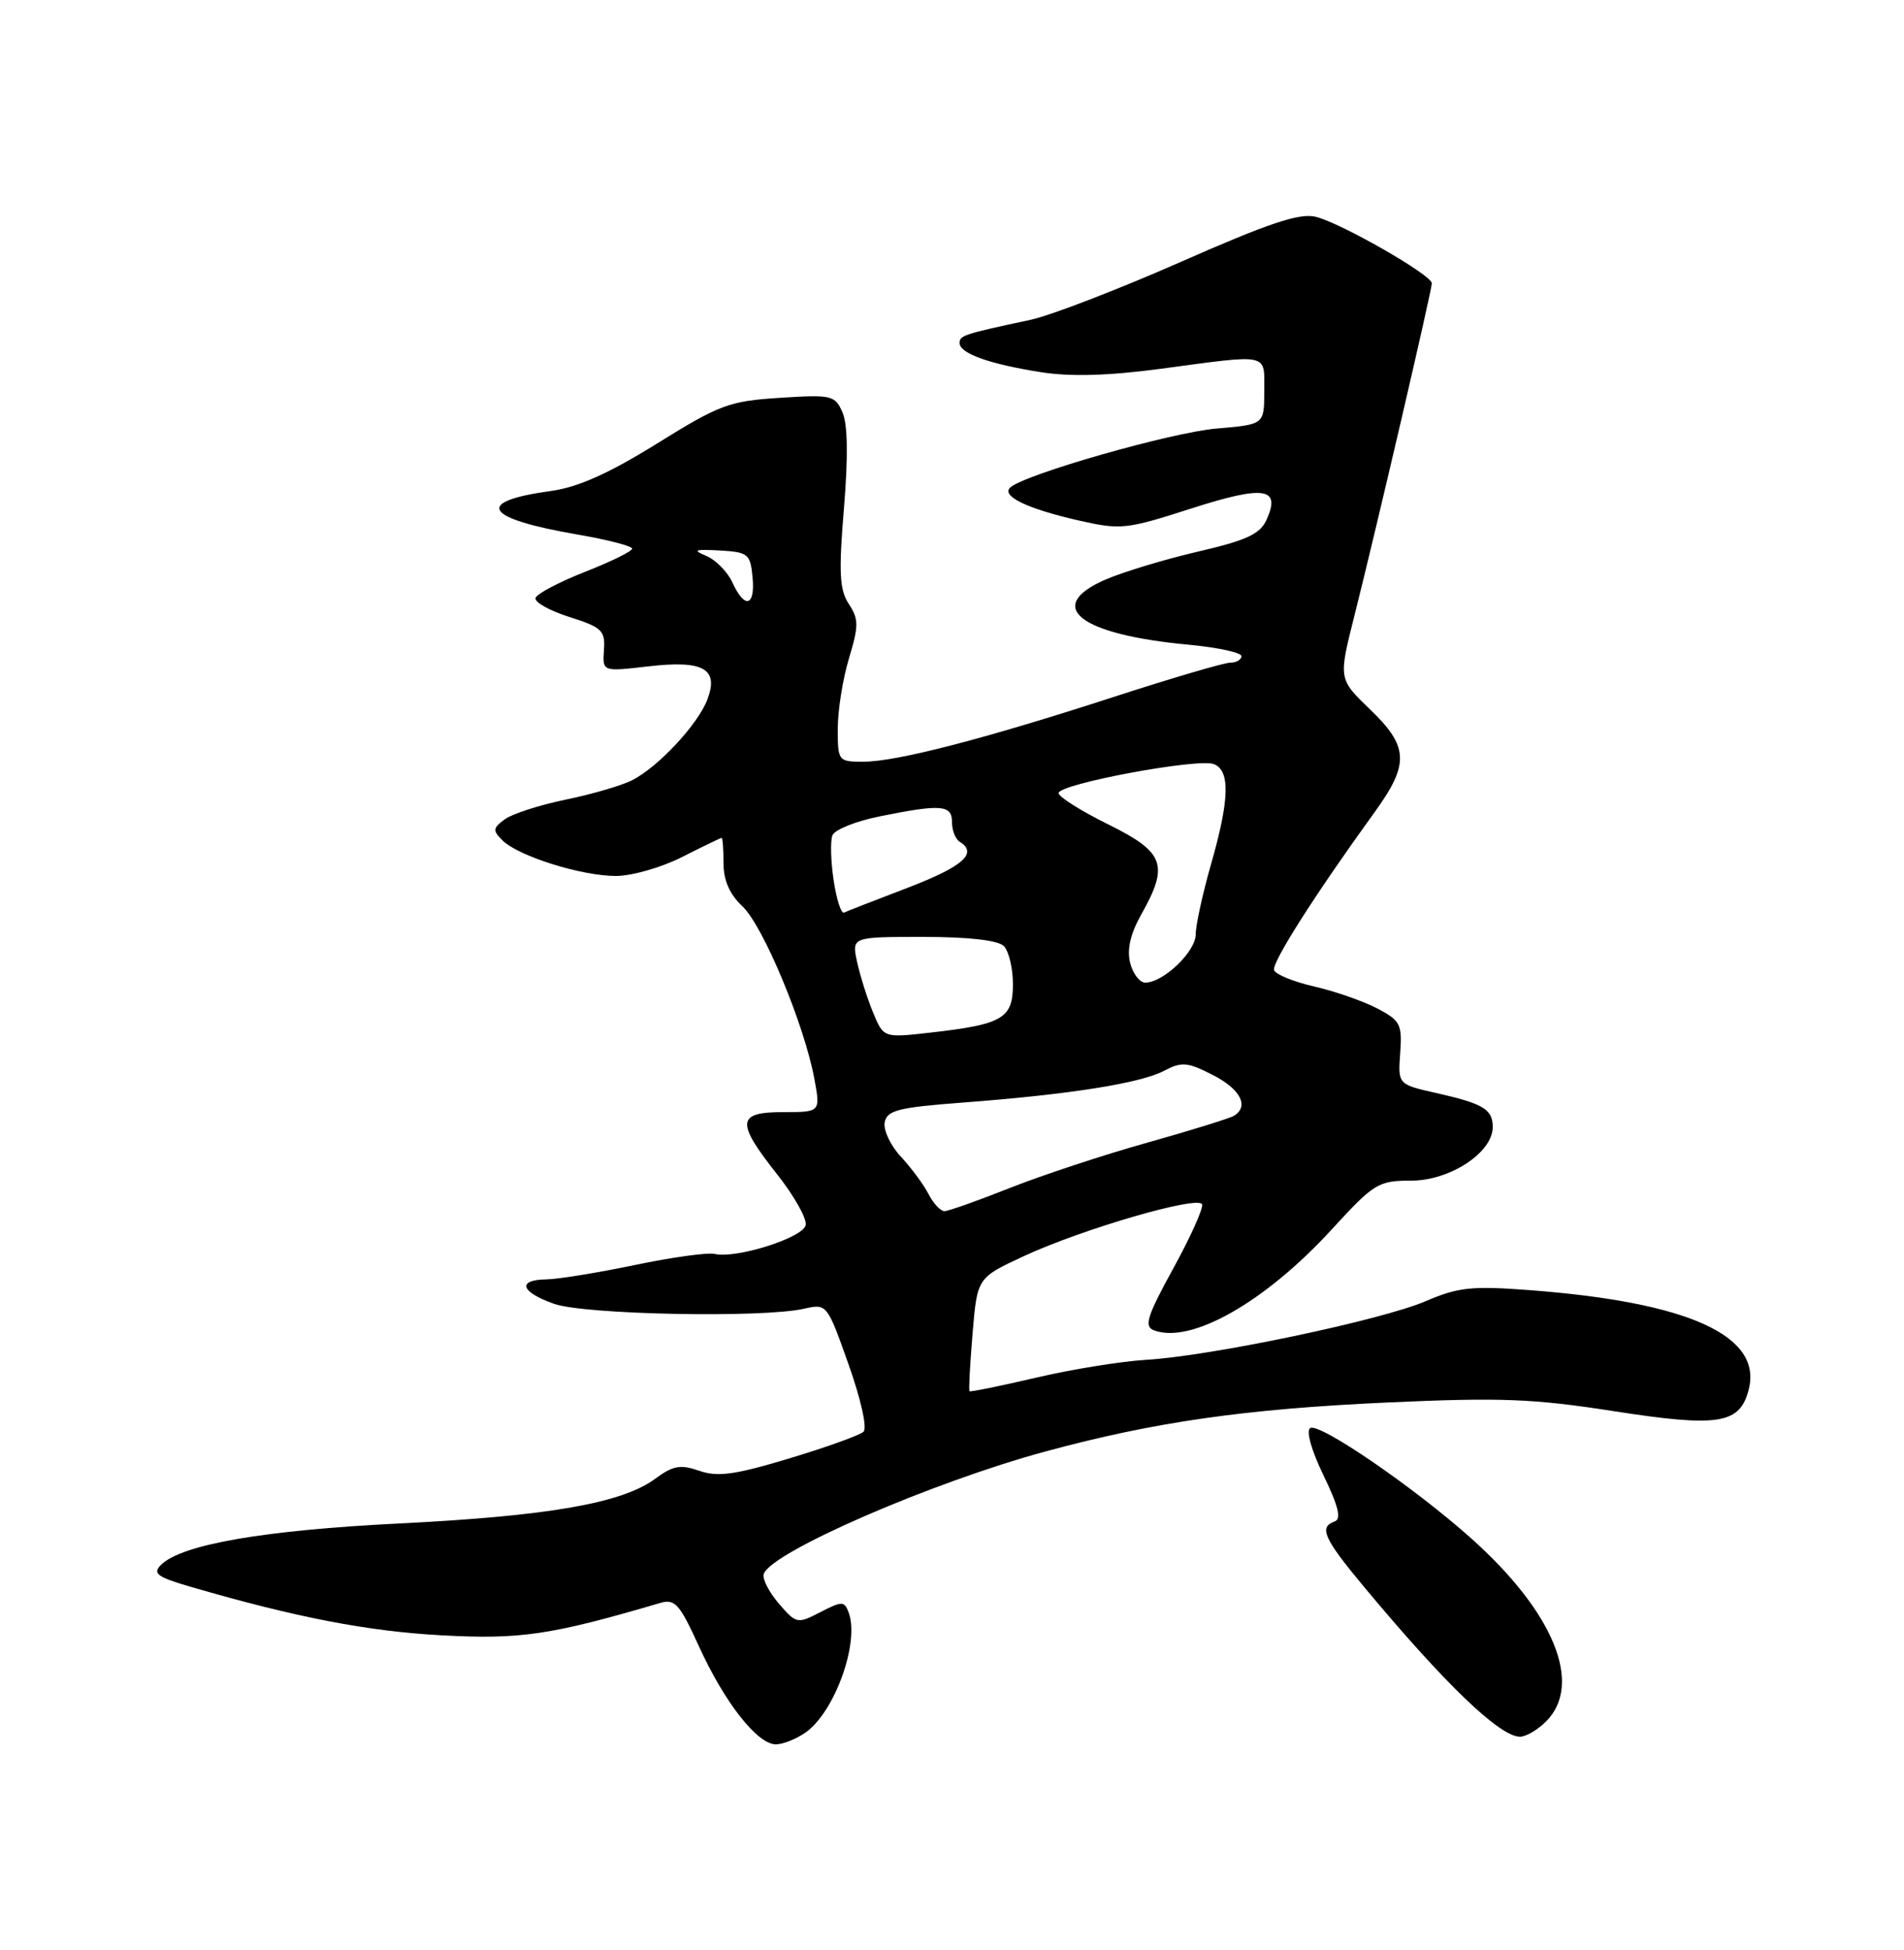 <?xml version="1.0" encoding="UTF-8" standalone="no"?>
<!DOCTYPE svg PUBLIC "-//W3C//DTD SVG 1.1//EN" "http://www.w3.org/Graphics/SVG/1.1/DTD/svg11.dtd" >
<svg xmlns="http://www.w3.org/2000/svg" xmlns:xlink="http://www.w3.org/1999/xlink" version="1.1" viewBox="0 0 250 256">
 <g >
 <path fill="currentColor"
d=" M 105.78 227.44 C 109.62 224.75 112.91 215.54 111.42 211.66 C 110.86 210.18 110.55 210.18 107.71 211.65 C 104.69 213.21 104.55 213.18 102.26 210.52 C 100.97 209.01 100.07 207.27 100.28 206.64 C 101.20 203.79 122.37 194.59 137.28 190.55 C 151.64 186.66 163.50 184.97 182.23 184.12 C 197.01 183.45 201.29 183.61 211.89 185.26 C 225.71 187.41 228.47 186.96 229.62 182.38 C 231.39 175.33 221.66 170.94 200.80 169.37 C 193.25 168.80 191.45 168.99 187.20 170.82 C 181.38 173.32 158.99 178.02 150.50 178.52 C 147.20 178.72 140.68 179.77 136.01 180.87 C 131.34 181.96 127.42 182.76 127.30 182.64 C 127.18 182.51 127.36 179.12 127.70 175.08 C 128.31 167.75 128.31 167.75 134.41 164.92 C 142.09 161.35 157.39 156.90 157.84 158.11 C 158.02 158.61 156.32 162.40 154.05 166.53 C 150.61 172.79 150.19 174.14 151.50 174.64 C 156.34 176.50 166.11 170.96 174.88 161.38 C 180.43 155.33 180.97 155.00 185.29 155.00 C 190.38 155.00 196.00 151.31 196.00 147.97 C 196.00 145.63 194.78 144.89 188.56 143.49 C 183.55 142.36 183.55 142.36 183.85 138.24 C 184.12 134.47 183.87 133.98 180.82 132.38 C 178.99 131.43 175.28 130.13 172.56 129.51 C 169.85 128.89 167.47 127.92 167.29 127.36 C 166.96 126.39 172.71 117.37 180.48 106.64 C 185.08 100.29 184.98 98.01 179.87 93.11 C 175.74 89.14 175.74 89.14 177.84 80.82 C 180.71 69.43 188.00 38.14 188.00 37.19 C 188.00 36.10 176.08 29.28 172.76 28.46 C 170.63 27.94 166.64 29.27 155.05 34.38 C 146.82 38.00 137.93 41.43 135.30 41.99 C 126.51 43.87 126.00 44.03 126.00 45.04 C 126.00 46.40 129.93 47.81 136.74 48.87 C 140.58 49.47 145.60 49.33 152.44 48.41 C 166.87 46.48 166.00 46.29 166.00 51.36 C 166.00 55.73 166.00 55.73 159.75 56.26 C 153.81 56.76 134.46 62.29 132.64 64.01 C 131.44 65.14 134.91 66.80 141.68 68.34 C 147.15 69.58 147.90 69.50 156.37 66.77 C 166.03 63.67 168.23 64.00 166.29 68.26 C 165.45 70.11 163.66 70.94 157.37 72.40 C 153.04 73.40 147.55 75.06 145.17 76.08 C 137.01 79.62 141.71 83.31 156.08 84.64 C 159.89 85.00 163.00 85.67 163.00 86.14 C 163.00 86.61 162.34 87.00 161.53 87.00 C 160.72 87.00 153.86 89.02 146.28 91.48 C 129.22 97.02 117.71 100.00 113.34 100.00 C 110.07 100.00 110.00 99.91 110.00 95.66 C 110.00 93.27 110.66 89.12 111.47 86.44 C 112.77 82.13 112.76 81.29 111.45 79.29 C 110.23 77.42 110.11 75.19 110.81 66.76 C 111.37 59.97 111.31 55.70 110.62 54.13 C 109.63 51.89 109.19 51.79 102.37 52.23 C 95.75 52.65 94.47 53.13 86.27 58.23 C 79.95 62.15 75.91 63.96 72.38 64.45 C 62.15 65.85 63.51 68.06 75.91 70.19 C 79.81 70.86 83.00 71.69 83.00 72.03 C 83.00 72.37 80.22 73.74 76.82 75.07 C 73.42 76.41 70.49 77.95 70.32 78.50 C 70.15 79.05 72.15 80.17 74.76 81.00 C 79.04 82.36 79.48 82.77 79.30 85.34 C 79.10 88.18 79.10 88.18 85.07 87.49 C 92.37 86.64 94.41 87.78 92.88 91.83 C 91.66 95.08 86.41 100.71 83.00 102.43 C 81.62 103.13 77.69 104.28 74.26 104.98 C 70.82 105.69 67.22 106.86 66.26 107.57 C 64.70 108.73 64.67 109.04 66.00 110.35 C 68.12 112.42 76.37 115.00 80.87 115.00 C 82.95 115.00 86.87 113.88 89.58 112.50 C 92.29 111.13 94.61 110.01 94.75 110.00 C 94.89 110.00 95.00 111.50 95.00 113.33 C 95.00 115.58 95.80 117.41 97.49 118.99 C 100.19 121.53 105.59 134.47 106.92 141.59 C 107.74 146.00 107.74 146.00 102.87 146.00 C 96.72 146.00 96.60 147.28 102.05 154.18 C 104.27 156.99 105.96 159.99 105.79 160.83 C 105.47 162.49 96.66 165.28 93.83 164.62 C 92.91 164.41 88.19 165.06 83.33 166.08 C 78.47 167.09 73.26 167.94 71.75 167.96 C 67.85 168.02 68.34 169.61 72.75 171.17 C 76.75 172.59 100.06 173.05 105.54 171.82 C 108.58 171.13 108.59 171.15 111.42 179.13 C 113.04 183.69 113.89 187.49 113.38 187.96 C 112.90 188.42 108.52 189.99 103.65 191.46 C 96.49 193.62 94.23 193.93 91.82 193.09 C 89.35 192.23 88.38 192.40 86.05 194.12 C 81.70 197.34 72.10 199.02 52.50 200.00 C 34.61 200.89 23.84 202.76 21.14 205.44 C 19.99 206.58 20.63 207.04 25.14 208.35 C 38.86 212.34 48.33 214.17 58.02 214.69 C 68.32 215.25 72.33 214.66 86.69 210.44 C 88.62 209.87 89.24 210.57 91.78 216.15 C 95.13 223.50 99.44 229.00 101.87 229.00 C 102.80 229.00 104.56 228.30 105.78 227.44 Z  M 203.00 226.00 C 207.90 221.10 204.02 211.64 193.15 201.94 C 185.57 195.18 173.23 186.74 172.03 187.48 C 171.47 187.83 172.19 190.42 173.78 193.69 C 175.74 197.74 176.15 199.42 175.25 199.74 C 173.13 200.47 173.81 201.98 179.12 208.35 C 189.75 221.11 196.92 228.00 199.58 228.00 C 200.36 228.00 201.90 227.10 203.00 226.00 Z  M 121.91 156.75 C 121.28 155.51 119.64 153.31 118.29 151.85 C 116.93 150.39 115.97 148.37 116.16 147.35 C 116.47 145.76 117.92 145.39 126.51 144.74 C 140.41 143.69 149.69 142.22 152.82 140.59 C 155.16 139.36 155.90 139.42 159.23 141.12 C 162.87 142.97 164.05 145.23 162.03 146.48 C 161.50 146.81 156.37 148.40 150.64 150.01 C 144.92 151.61 136.79 154.30 132.59 155.96 C 128.39 157.63 124.53 159.00 124.01 159.00 C 123.49 159.00 122.55 157.99 121.91 156.75 Z  M 114.62 132.88 C 113.85 131.02 112.92 128.04 112.53 126.25 C 111.84 123.00 111.84 123.00 121.22 123.00 C 127.18 123.00 131.04 123.44 131.80 124.20 C 132.46 124.86 133.00 127.12 133.00 129.22 C 133.00 133.71 131.67 134.49 122.10 135.57 C 116.01 136.26 116.01 136.26 114.62 132.88 Z  M 148.39 126.41 C 147.95 124.65 148.42 122.59 149.87 120.02 C 153.52 113.53 152.90 111.88 145.50 108.22 C 141.93 106.46 139.00 104.61 139.00 104.12 C 139.00 102.92 157.27 99.51 159.37 100.31 C 161.55 101.15 161.45 104.95 159.00 113.50 C 157.90 117.35 157.00 121.47 157.00 122.67 C 157.00 124.93 152.75 129.00 150.38 129.00 C 149.64 129.00 148.75 127.83 148.39 126.41 Z  M 109.46 115.57 C 109.08 113.07 109.01 110.41 109.30 109.67 C 109.58 108.92 112.41 107.79 115.58 107.16 C 123.61 105.54 125.00 105.66 125.00 107.94 C 125.00 109.01 125.45 110.16 126.00 110.50 C 128.43 112.00 126.47 113.75 119.25 116.52 C 114.99 118.15 111.19 119.63 110.82 119.81 C 110.45 119.98 109.83 118.07 109.46 115.57 Z  M 96.17 76.47 C 95.53 75.08 94.00 73.52 92.76 72.99 C 90.88 72.21 91.17 72.09 94.50 72.27 C 98.23 72.48 98.52 72.72 98.81 75.75 C 99.19 79.62 97.78 80.01 96.17 76.47 Z "/>
</g>
</svg>